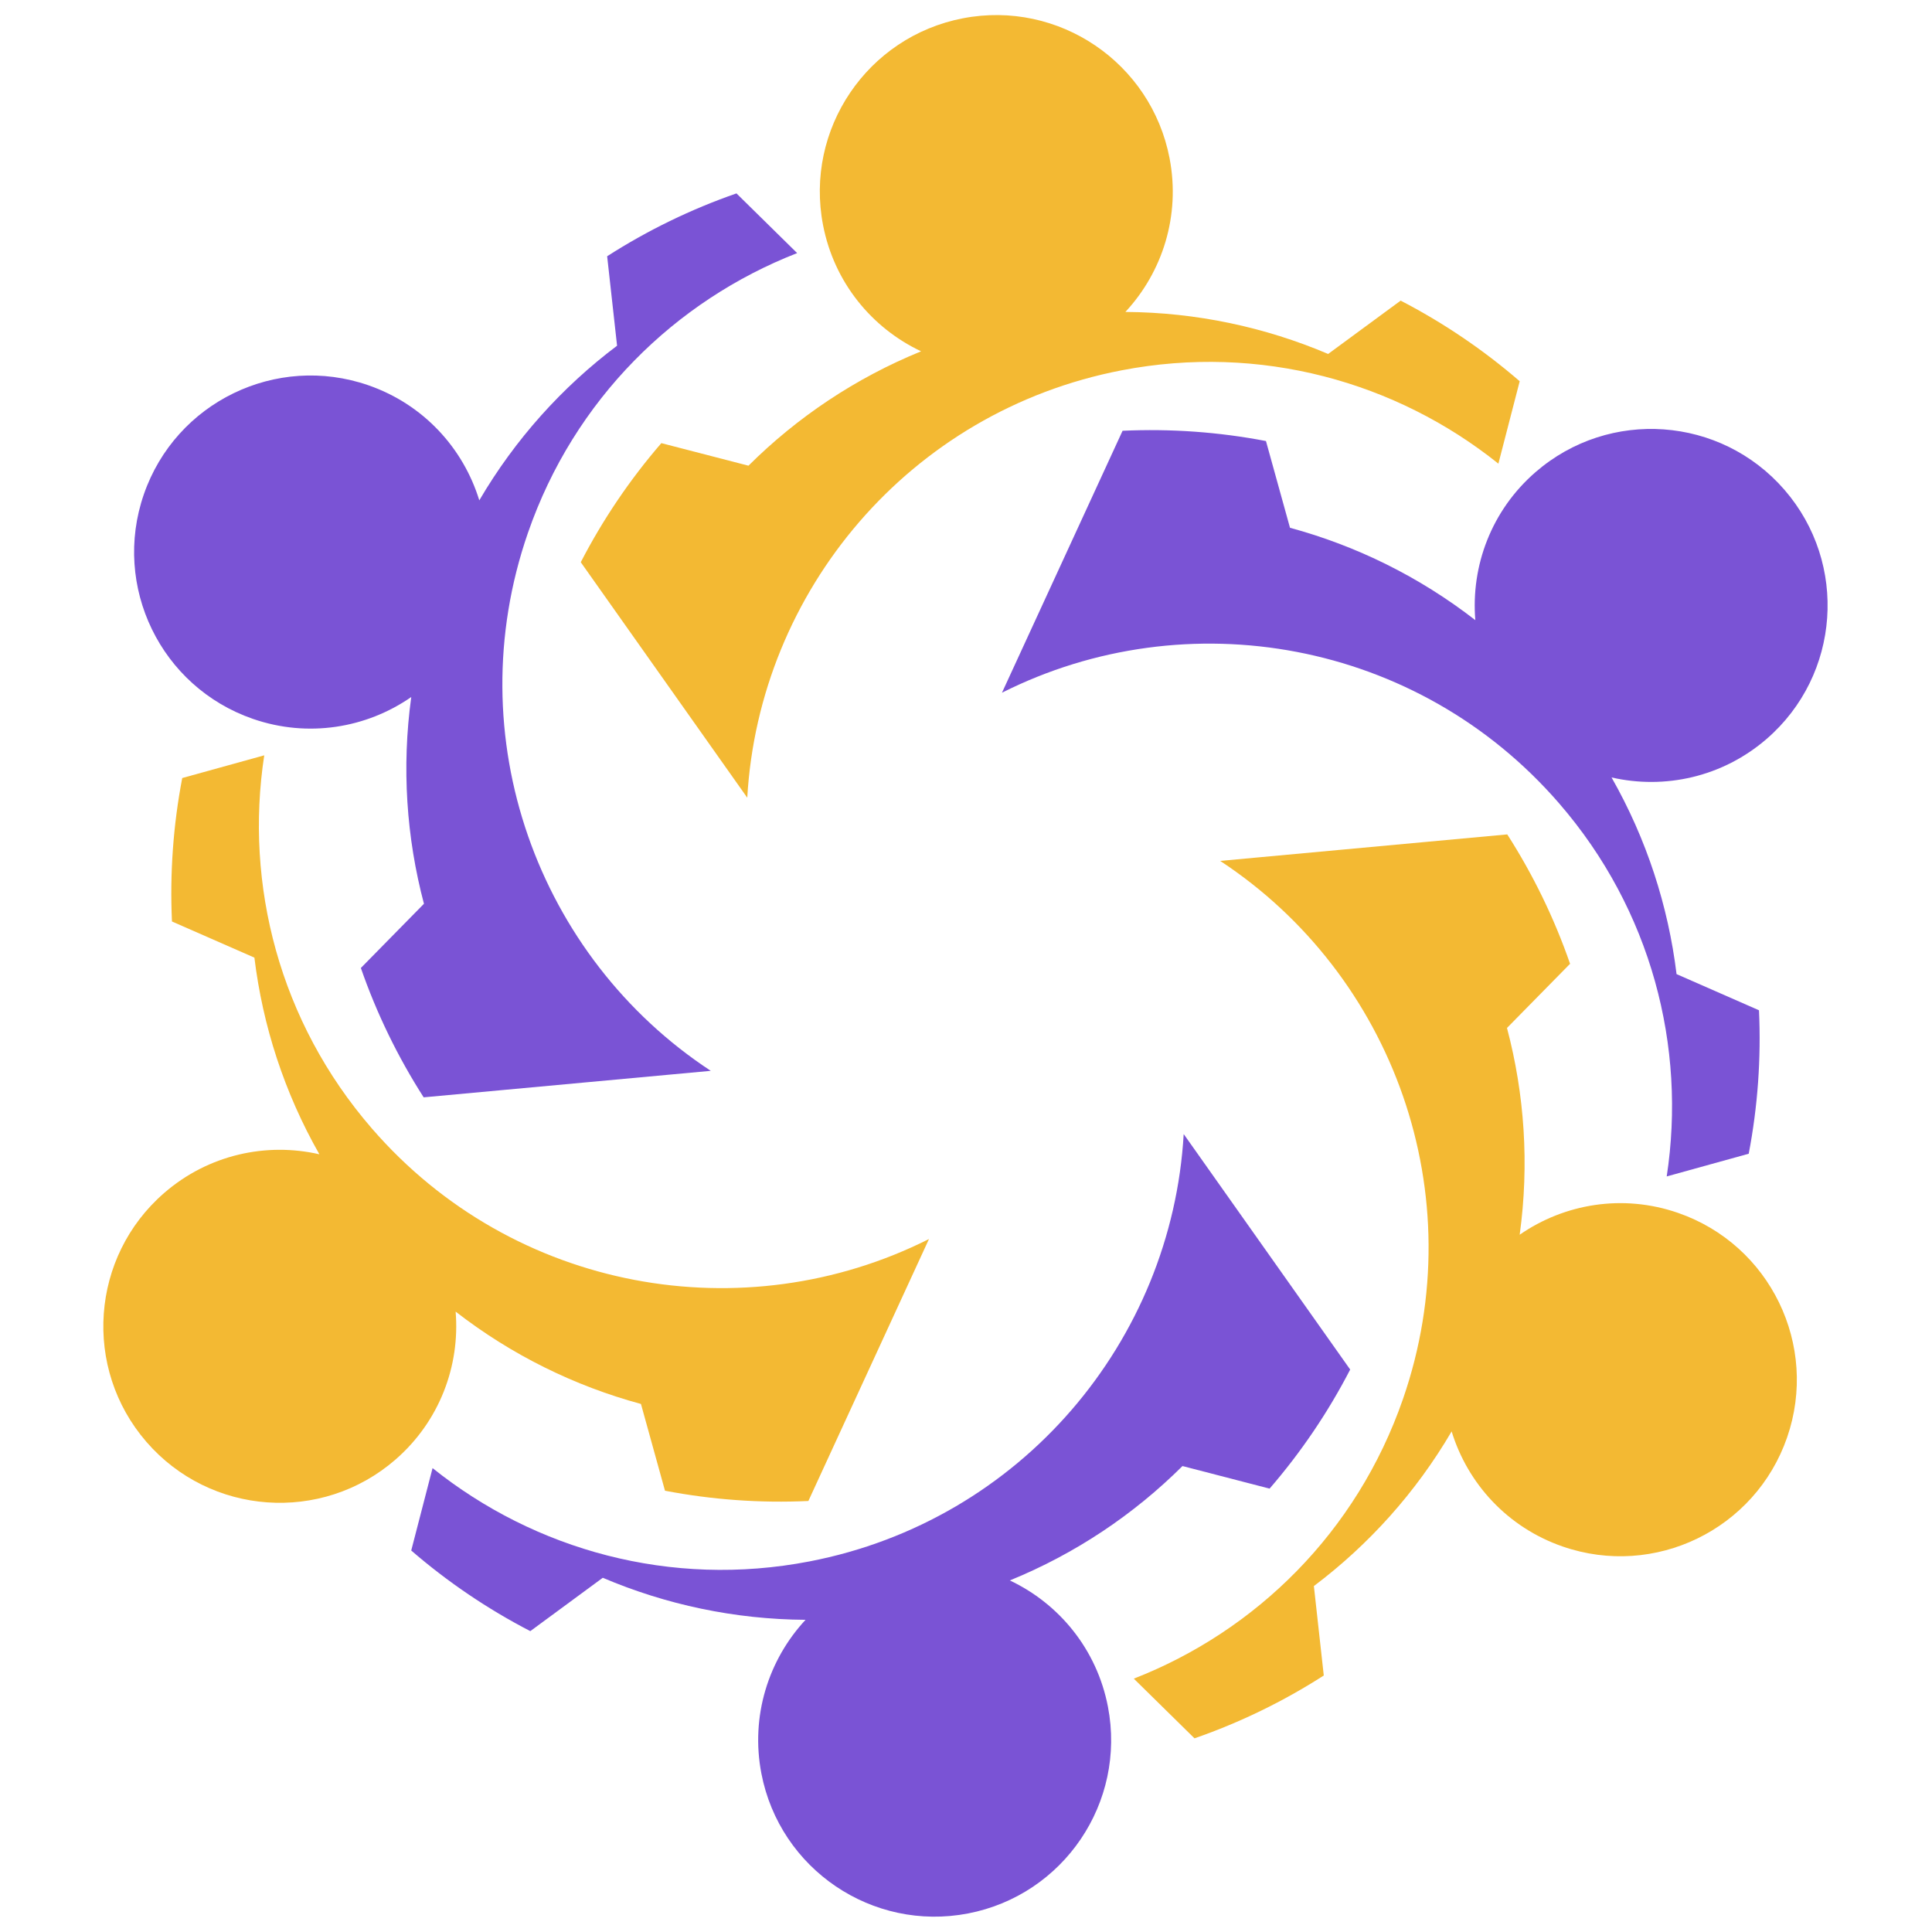 <svg xmlns="http://www.w3.org/2000/svg" xmlns:xlink="http://www.w3.org/1999/xlink" width="500" zoomAndPan="magnify"
     viewBox="0 0 375 375" height="500" preserveAspectRatio="xMidYMid meet" version="1.0">
    <path fill="rgb(47.839%, 32.549%, 83.53%)"
          d="M 341.418 196.094 L 325.418 189.074 C 323.805 175.871 319.617 162.879 312.801 150.902 C 323.09 153.266 334.328 150.852 342.918 143.41 C 357.211 131.02 358.758 109.383 346.371 95.082 C 333.988 80.781 312.359 79.234 298.062 91.625 C 289.473 99.062 285.488 109.848 286.359 120.371 C 275.477 111.918 263.227 105.922 250.387 102.441 L 245.723 85.605 C 236.559 83.848 227.211 83.18 217.891 83.613 L 194.48 134.457 C 230.324 116.422 275.148 124.207 302.621 155.926 C 320.562 176.637 327.344 203.223 323.508 228.344 L 339.426 223.938 C 341.18 214.766 341.848 205.418 341.418 196.094 "
          fill-opacity="1" fill-rule="nonzero"/>
    <path fill="rgb(95.29%, 72.549%, 20%)"
          d="M 325.711 235.422 C 314.977 231.703 303.645 233.641 294.969 239.66 C 296.848 226.004 295.914 212.391 292.504 199.527 L 304.75 187.07 C 301.691 178.25 297.594 169.816 292.559 161.957 L 236.836 167.102 C 270.375 189.137 286.051 231.863 272.324 271.527 C 263.363 297.422 243.738 316.59 220.07 325.824 L 231.852 337.41 C 240.664 334.352 249.094 330.25 256.945 325.215 L 255.023 307.852 C 265.652 299.848 274.801 289.723 281.762 277.836 C 284.859 287.93 292.566 296.457 303.309 300.176 C 321.18 306.367 340.684 296.887 346.875 279.008 C 353.062 261.125 343.586 241.613 325.711 235.422 "
          fill-opacity="1" fill-rule="nonzero"/>
    <path fill="rgb(47.839%, 32.549%, 83.53%)"
          d="M 102.93 316.602 L 117 306.246 C 129.242 311.453 142.582 314.32 156.355 314.406 C 149.168 322.141 145.637 333.078 147.785 344.242 C 151.367 362.82 169.324 374.98 187.895 371.402 C 206.473 367.82 218.625 349.855 215.051 331.277 C 212.898 320.113 205.555 311.27 196.008 306.762 C 208.766 301.562 220.086 293.941 229.52 284.559 L 246.426 288.941 C 252.527 281.879 257.785 274.117 262.07 265.828 L 229.754 220.121 C 227.445 260.191 198.297 295.133 157.098 303.074 C 130.195 308.262 103.793 300.844 83.961 284.957 L 79.82 300.953 C 86.879 307.055 94.641 312.312 102.93 316.602 "
          fill-opacity="1" fill-rule="nonzero"/>
    <path fill="rgb(95.29%, 72.549%, 20%)"
          d="M 33.379 178.859 L 49.379 185.875 C 50.988 199.082 55.18 212.074 61.992 224.047 C 51.703 221.688 40.469 224.098 31.879 231.543 C 17.582 243.934 16.035 265.57 28.422 279.871 C 40.809 294.172 62.438 295.719 76.734 283.328 C 85.32 275.883 89.309 265.105 88.438 254.582 C 99.316 263.031 111.57 269.027 124.41 272.508 L 129.074 289.348 C 138.238 291.105 147.586 291.773 156.906 291.34 L 180.316 240.492 C 144.473 258.531 99.648 250.746 72.172 219.027 C 54.234 198.312 47.453 171.727 51.289 146.609 L 35.371 151.016 C 33.617 160.188 32.949 169.535 33.379 178.859 "
          fill-opacity="1" fill-rule="nonzero"/>
    <path fill="rgb(47.839%, 32.549%, 83.53%)"
          d="M 117.848 49.738 L 119.773 67.102 C 109.145 75.102 99.996 85.23 93.031 97.117 C 89.934 87.023 82.23 78.496 71.492 74.777 C 53.617 68.586 34.109 78.066 27.922 95.945 C 21.734 113.828 31.207 133.34 49.082 139.531 C 59.82 143.25 71.148 141.312 79.824 135.293 C 77.949 148.949 78.883 162.562 82.289 175.422 L 70.043 187.883 C 73.105 196.699 77.199 205.133 82.234 212.992 L 137.961 207.848 C 104.422 185.816 88.746 143.09 102.473 103.426 C 111.434 77.527 131.059 58.363 154.727 49.125 L 142.949 37.539 C 134.133 40.602 125.703 44.699 117.848 49.738 "
          fill-opacity="1" fill-rule="nonzero"/>
    <path fill="rgb(95.29%, 72.549%, 20%)"
          d="M 271.867 58.352 L 257.793 68.703 C 245.555 63.5 232.215 60.633 218.438 60.547 C 225.629 52.812 229.156 41.875 227.012 30.711 C 223.43 12.133 205.473 -0.031 186.898 3.551 C 168.324 7.133 156.168 25.098 159.75 43.676 C 161.898 54.836 169.238 63.684 178.785 68.188 C 166.027 73.391 154.707 81.008 145.277 90.391 L 128.367 86.012 C 122.266 93.07 117.012 100.836 112.727 109.125 L 145.043 154.832 C 147.348 114.762 176.5 79.816 217.699 71.879 C 244.602 66.691 271.004 74.109 290.836 89.996 L 294.973 73.996 C 287.914 67.898 280.156 62.641 271.867 58.352 "
          fill-opacity="1" fill-rule="nonzero"/>
</svg>
